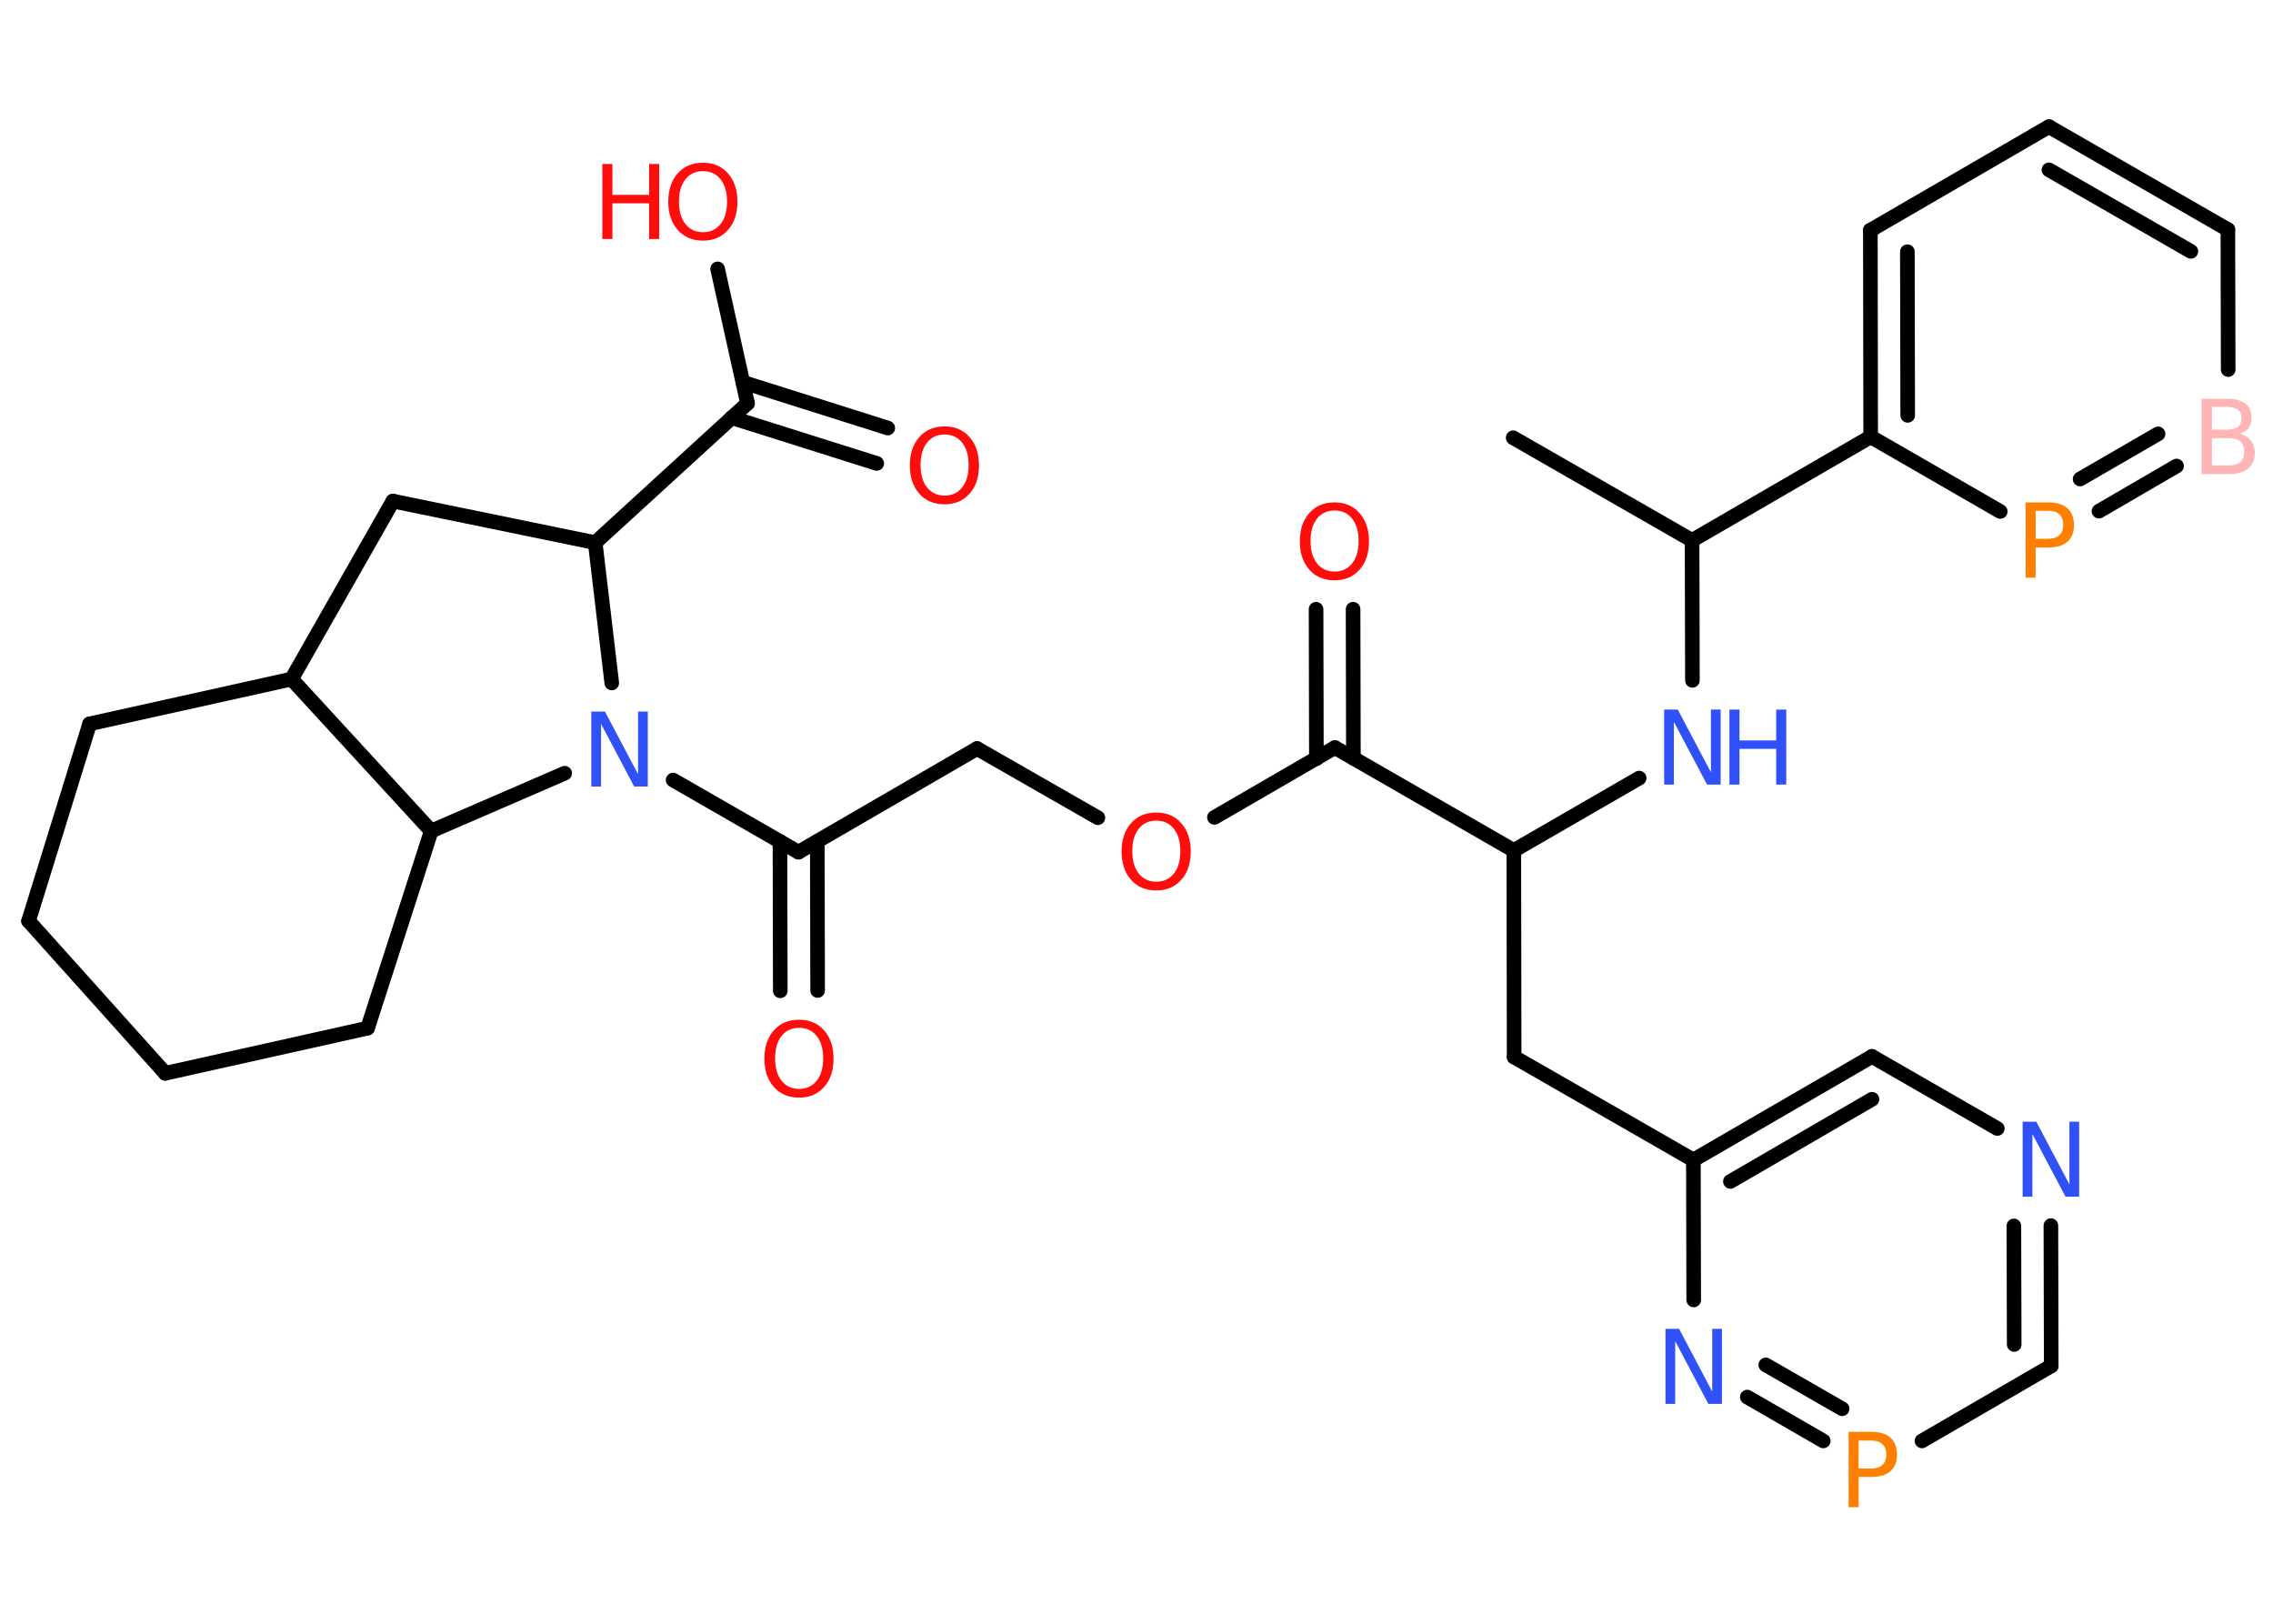 <?xml version='1.0' encoding='UTF-8'?>
<!DOCTYPE svg PUBLIC "-//W3C//DTD SVG 1.1//EN" "http://www.w3.org/Graphics/SVG/1.1/DTD/svg11.dtd">
<svg version='1.2' xmlns='http://www.w3.org/2000/svg' xmlns:xlink='http://www.w3.org/1999/xlink' width='70.0mm' height='50.0mm' viewBox='0 0 70.0 50.0'>
  <desc>Generated by the Chemistry Development Kit (http://github.com/cdk)</desc>
  <g stroke-linecap='round' stroke-linejoin='round' stroke='#000000' stroke-width='.45' fill='#FF0D0D'>
    <rect x='.0' y='.0' width='70.0' height='50.0' fill='#FFFFFF' stroke='none'/>
    <g id='mol1' class='mol'>
      <line id='mol1bnd1' class='bond' x1='46.6' y1='13.48' x2='52.11' y2='16.64'/>
      <line id='mol1bnd2' class='bond' x1='52.11' y1='16.64' x2='52.12' y2='20.95'/>
      <line id='mol1bnd3' class='bond' x1='50.48' y1='23.96' x2='46.62' y2='26.19'/>
      <line id='mol1bnd4' class='bond' x1='46.62' y1='26.19' x2='46.63' y2='32.55'/>
      <line id='mol1bnd5' class='bond' x1='46.63' y1='32.55' x2='52.15' y2='35.72'/>
      <g id='mol1bnd6' class='bond'>
        <line x1='57.65' y1='32.53' x2='52.15' y2='35.72'/>
        <line x1='57.65' y1='33.85' x2='53.29' y2='36.38'/>
      </g>
      <line id='mol1bnd7' class='bond' x1='57.65' y1='32.53' x2='61.51' y2='34.75'/>
      <g id='mol1bnd8' class='bond'>
        <line x1='63.17' y1='42.06' x2='63.16' y2='37.74'/>
        <line x1='62.03' y1='41.4' x2='62.02' y2='37.75'/>
      </g>
      <line id='mol1bnd9' class='bond' x1='63.17' y1='42.06' x2='59.19' y2='44.37'/>
      <g id='mol1bnd10' class='bond'>
        <line x1='53.81' y1='43.02' x2='56.15' y2='44.37'/>
        <line x1='54.38' y1='42.03' x2='56.73' y2='43.38'/>
      </g>
      <line id='mol1bnd11' class='bond' x1='52.15' y1='35.72' x2='52.16' y2='40.03'/>
      <line id='mol1bnd12' class='bond' x1='46.62' y1='26.19' x2='41.11' y2='23.02'/>
      <g id='mol1bnd13' class='bond'>
        <line x1='40.54' y1='23.36' x2='40.53' y2='18.76'/>
        <line x1='41.68' y1='23.35' x2='41.67' y2='18.76'/>
      </g>
      <line id='mol1bnd14' class='bond' x1='41.11' y1='23.02' x2='37.4' y2='25.17'/>
      <line id='mol1bnd15' class='bond' x1='33.81' y1='25.18' x2='30.09' y2='23.05'/>
      <line id='mol1bnd16' class='bond' x1='30.09' y1='23.05' x2='24.59' y2='26.24'/>
      <g id='mol1bnd17' class='bond'>
        <line x1='25.17' y1='25.91' x2='25.18' y2='30.5'/>
        <line x1='24.02' y1='25.91' x2='24.03' y2='30.51'/>
      </g>
      <line id='mol1bnd18' class='bond' x1='24.59' y1='26.24' x2='20.73' y2='24.02'/>
      <line id='mol1bnd19' class='bond' x1='18.84' y1='21.03' x2='18.33' y2='16.71'/>
      <line id='mol1bnd20' class='bond' x1='18.33' y1='16.71' x2='23.02' y2='12.42'/>
      <g id='mol1bnd21' class='bond'>
        <line x1='22.88' y1='11.77' x2='27.34' y2='13.18'/>
        <line x1='22.53' y1='12.86' x2='27.0' y2='14.27'/>
      </g>
      <line id='mol1bnd22' class='bond' x1='23.02' y1='12.42' x2='22.1' y2='8.28'/>
      <line id='mol1bnd23' class='bond' x1='18.33' y1='16.71' x2='12.1' y2='15.43'/>
      <line id='mol1bnd24' class='bond' x1='12.1' y1='15.43' x2='8.98' y2='20.91'/>
      <line id='mol1bnd25' class='bond' x1='8.98' y1='20.91' x2='2.76' y2='22.29'/>
      <line id='mol1bnd26' class='bond' x1='2.76' y1='22.29' x2='.88' y2='28.36'/>
      <line id='mol1bnd27' class='bond' x1='.88' y1='28.36' x2='5.09' y2='33.05'/>
      <line id='mol1bnd28' class='bond' x1='5.09' y1='33.05' x2='11.32' y2='31.66'/>
      <line id='mol1bnd29' class='bond' x1='11.32' y1='31.66' x2='13.28' y2='25.59'/>
      <line id='mol1bnd30' class='bond' x1='8.98' y1='20.91' x2='13.28' y2='25.59'/>
      <line id='mol1bnd31' class='bond' x1='17.39' y1='23.81' x2='13.28' y2='25.59'/>
      <line id='mol1bnd32' class='bond' x1='52.11' y1='16.64' x2='57.61' y2='13.45'/>
      <g id='mol1bnd33' class='bond'>
        <line x1='57.6' y1='7.09' x2='57.61' y2='13.45'/>
        <line x1='58.74' y1='7.75' x2='58.75' y2='12.79'/>
      </g>
      <line id='mol1bnd34' class='bond' x1='57.6' y1='7.09' x2='63.1' y2='3.9'/>
      <g id='mol1bnd35' class='bond'>
        <line x1='68.61' y1='7.07' x2='63.1' y2='3.9'/>
        <line x1='67.47' y1='7.74' x2='63.1' y2='5.23'/>
      </g>
      <line id='mol1bnd36' class='bond' x1='68.61' y1='7.07' x2='68.62' y2='11.38'/>
      <g id='mol1bnd37' class='bond'>
        <line x1='64.64' y1='15.74' x2='67.03' y2='14.35'/>
        <line x1='64.06' y1='14.75' x2='66.46' y2='13.36'/>
      </g>
      <line id='mol1bnd38' class='bond' x1='57.61' y1='13.45' x2='61.6' y2='15.75'/>
      <g id='mol1atm3' class='atom'>
        <path d='M51.25 21.85h.42l1.02 1.93v-1.93h.3v2.31h-.42l-1.02 -1.93v1.93h-.3v-2.31z' stroke='none' fill='#3050F8'/>
        <path d='M53.26 21.85h.31v.95h1.13v-.95h.31v2.31h-.31v-1.1h-1.13v1.1h-.31v-2.31z' stroke='none' fill='#3050F8'/>
      </g>
      <path id='mol1atm8' class='atom' d='M62.29 34.54h.42l1.02 1.93v-1.93h.3v2.31h-.42l-1.02 -1.93v1.93h-.3v-2.31z' stroke='none' fill='#3050F8'/>
      <path id='mol1atm10' class='atom' d='M57.24 44.35v.87h.39q.22 .0 .34 -.11q.12 -.11 .12 -.32q.0 -.21 -.12 -.32q-.12 -.11 -.34 -.11h-.39zM56.93 44.09h.7q.39 .0 .59 .18q.2 .18 .2 .52q.0 .34 -.2 .51q-.2 .18 -.59 .18h-.39v.93h-.31v-2.31z' stroke='none' fill='#FF8000'/>
      <path id='mol1atm11' class='atom' d='M51.29 40.92h.42l1.02 1.93v-1.93h.3v2.31h-.42l-1.02 -1.93v1.93h-.3v-2.31z' stroke='none' fill='#3050F8'/>
      <path id='mol1atm13' class='atom' d='M41.1 15.72q-.34 .0 -.54 .25q-.2 .25 -.2 .69q.0 .44 .2 .69q.2 .25 .54 .25q.34 .0 .54 -.25q.2 -.25 .2 -.69q.0 -.44 -.2 -.69q-.2 -.25 -.54 -.25zM41.1 15.47q.48 .0 .77 .33q.29 .33 .29 .87q.0 .55 -.29 .87q-.29 .33 -.77 .33q-.49 .0 -.78 -.33q-.29 -.33 -.29 -.87q.0 -.54 .29 -.87q.29 -.33 .78 -.33z' stroke='none'/>
      <path id='mol1atm14' class='atom' d='M35.61 25.27q-.34 .0 -.54 .25q-.2 .25 -.2 .69q.0 .44 .2 .69q.2 .25 .54 .25q.34 .0 .54 -.25q.2 -.25 .2 -.69q.0 -.44 -.2 -.69q-.2 -.25 -.54 -.25zM35.61 25.02q.48 .0 .77 .33q.29 .33 .29 .87q.0 .55 -.29 .87q-.29 .33 -.77 .33q-.49 .0 -.78 -.33q-.29 -.33 -.29 -.87q.0 -.54 .29 -.87q.29 -.33 .78 -.33z' stroke='none'/>
      <path id='mol1atm17' class='atom' d='M24.61 31.65q-.34 .0 -.54 .25q-.2 .25 -.2 .69q.0 .44 .2 .69q.2 .25 .54 .25q.34 .0 .54 -.25q.2 -.25 .2 -.69q.0 -.44 -.2 -.69q-.2 -.25 -.54 -.25zM24.61 31.4q.48 .0 .77 .33q.29 .33 .29 .87q.0 .55 -.29 .87q-.29 .33 -.77 .33q-.49 .0 -.78 -.33q-.29 -.33 -.29 -.87q.0 -.54 .29 -.87q.29 -.33 .78 -.33z' stroke='none'/>
      <path id='mol1atm18' class='atom' d='M18.21 21.91h.42l1.02 1.93v-1.93h.3v2.31h-.42l-1.02 -1.93v1.93h-.3v-2.31z' stroke='none' fill='#3050F8'/>
      <path id='mol1atm21' class='atom' d='M29.09 13.38q-.34 .0 -.54 .25q-.2 .25 -.2 .69q.0 .44 .2 .69q.2 .25 .54 .25q.34 .0 .54 -.25q.2 -.25 .2 -.69q.0 -.44 -.2 -.69q-.2 -.25 -.54 -.25zM29.09 13.13q.48 .0 .77 .33q.29 .33 .29 .87q.0 .55 -.29 .87q-.29 .33 -.77 .33q-.49 .0 -.78 -.33q-.29 -.33 -.29 -.87q.0 -.54 .29 -.87q.29 -.33 .78 -.33z' stroke='none'/>
      <g id='mol1atm22' class='atom'>
        <path d='M21.65 5.27q-.34 .0 -.54 .25q-.2 .25 -.2 .69q.0 .44 .2 .69q.2 .25 .54 .25q.34 .0 .54 -.25q.2 -.25 .2 -.69q.0 -.44 -.2 -.69q-.2 -.25 -.54 -.25zM21.65 5.01q.48 .0 .77 .33q.29 .33 .29 .87q.0 .55 -.29 .87q-.29 .33 -.77 .33q-.49 .0 -.78 -.33q-.29 -.33 -.29 -.87q.0 -.54 .29 -.87q.29 -.33 .78 -.33z' stroke='none'/>
        <path d='M18.55 5.05h.31v.95h1.13v-.95h.31v2.31h-.31v-1.1h-1.13v1.1h-.31v-2.31z' stroke='none'/>
      </g>
      <path id='mol1atm34' class='atom' d='M68.12 13.48v.85h.5q.26 .0 .37 -.1q.12 -.1 .12 -.32q.0 -.22 -.12 -.32q-.12 -.1 -.37 -.1h-.5zM68.12 12.53v.7h.46q.23 .0 .34 -.09q.11 -.09 .11 -.26q.0 -.18 -.11 -.26q-.11 -.09 -.34 -.09h-.46zM67.8 12.28h.8q.36 .0 .55 .15q.19 .15 .19 .42q.0 .21 -.1 .34q-.1 .13 -.29 .16q.23 .05 .36 .21q.13 .16 .13 .39q.0 .31 -.21 .48q-.21 .17 -.6 .17h-.83v-2.31z' stroke='none' fill='#FFB5B5'/>
      <path id='mol1atm35' class='atom' d='M62.69 15.72v.87h.39q.22 .0 .34 -.11q.12 -.11 .12 -.32q.0 -.21 -.12 -.32q-.12 -.11 -.34 -.11h-.39zM62.38 15.47h.7q.39 .0 .59 .18q.2 .18 .2 .52q.0 .34 -.2 .51q-.2 .18 -.59 .18h-.39v.93h-.31v-2.31z' stroke='none' fill='#FF8000'/>
    </g>
  </g>
</svg>
